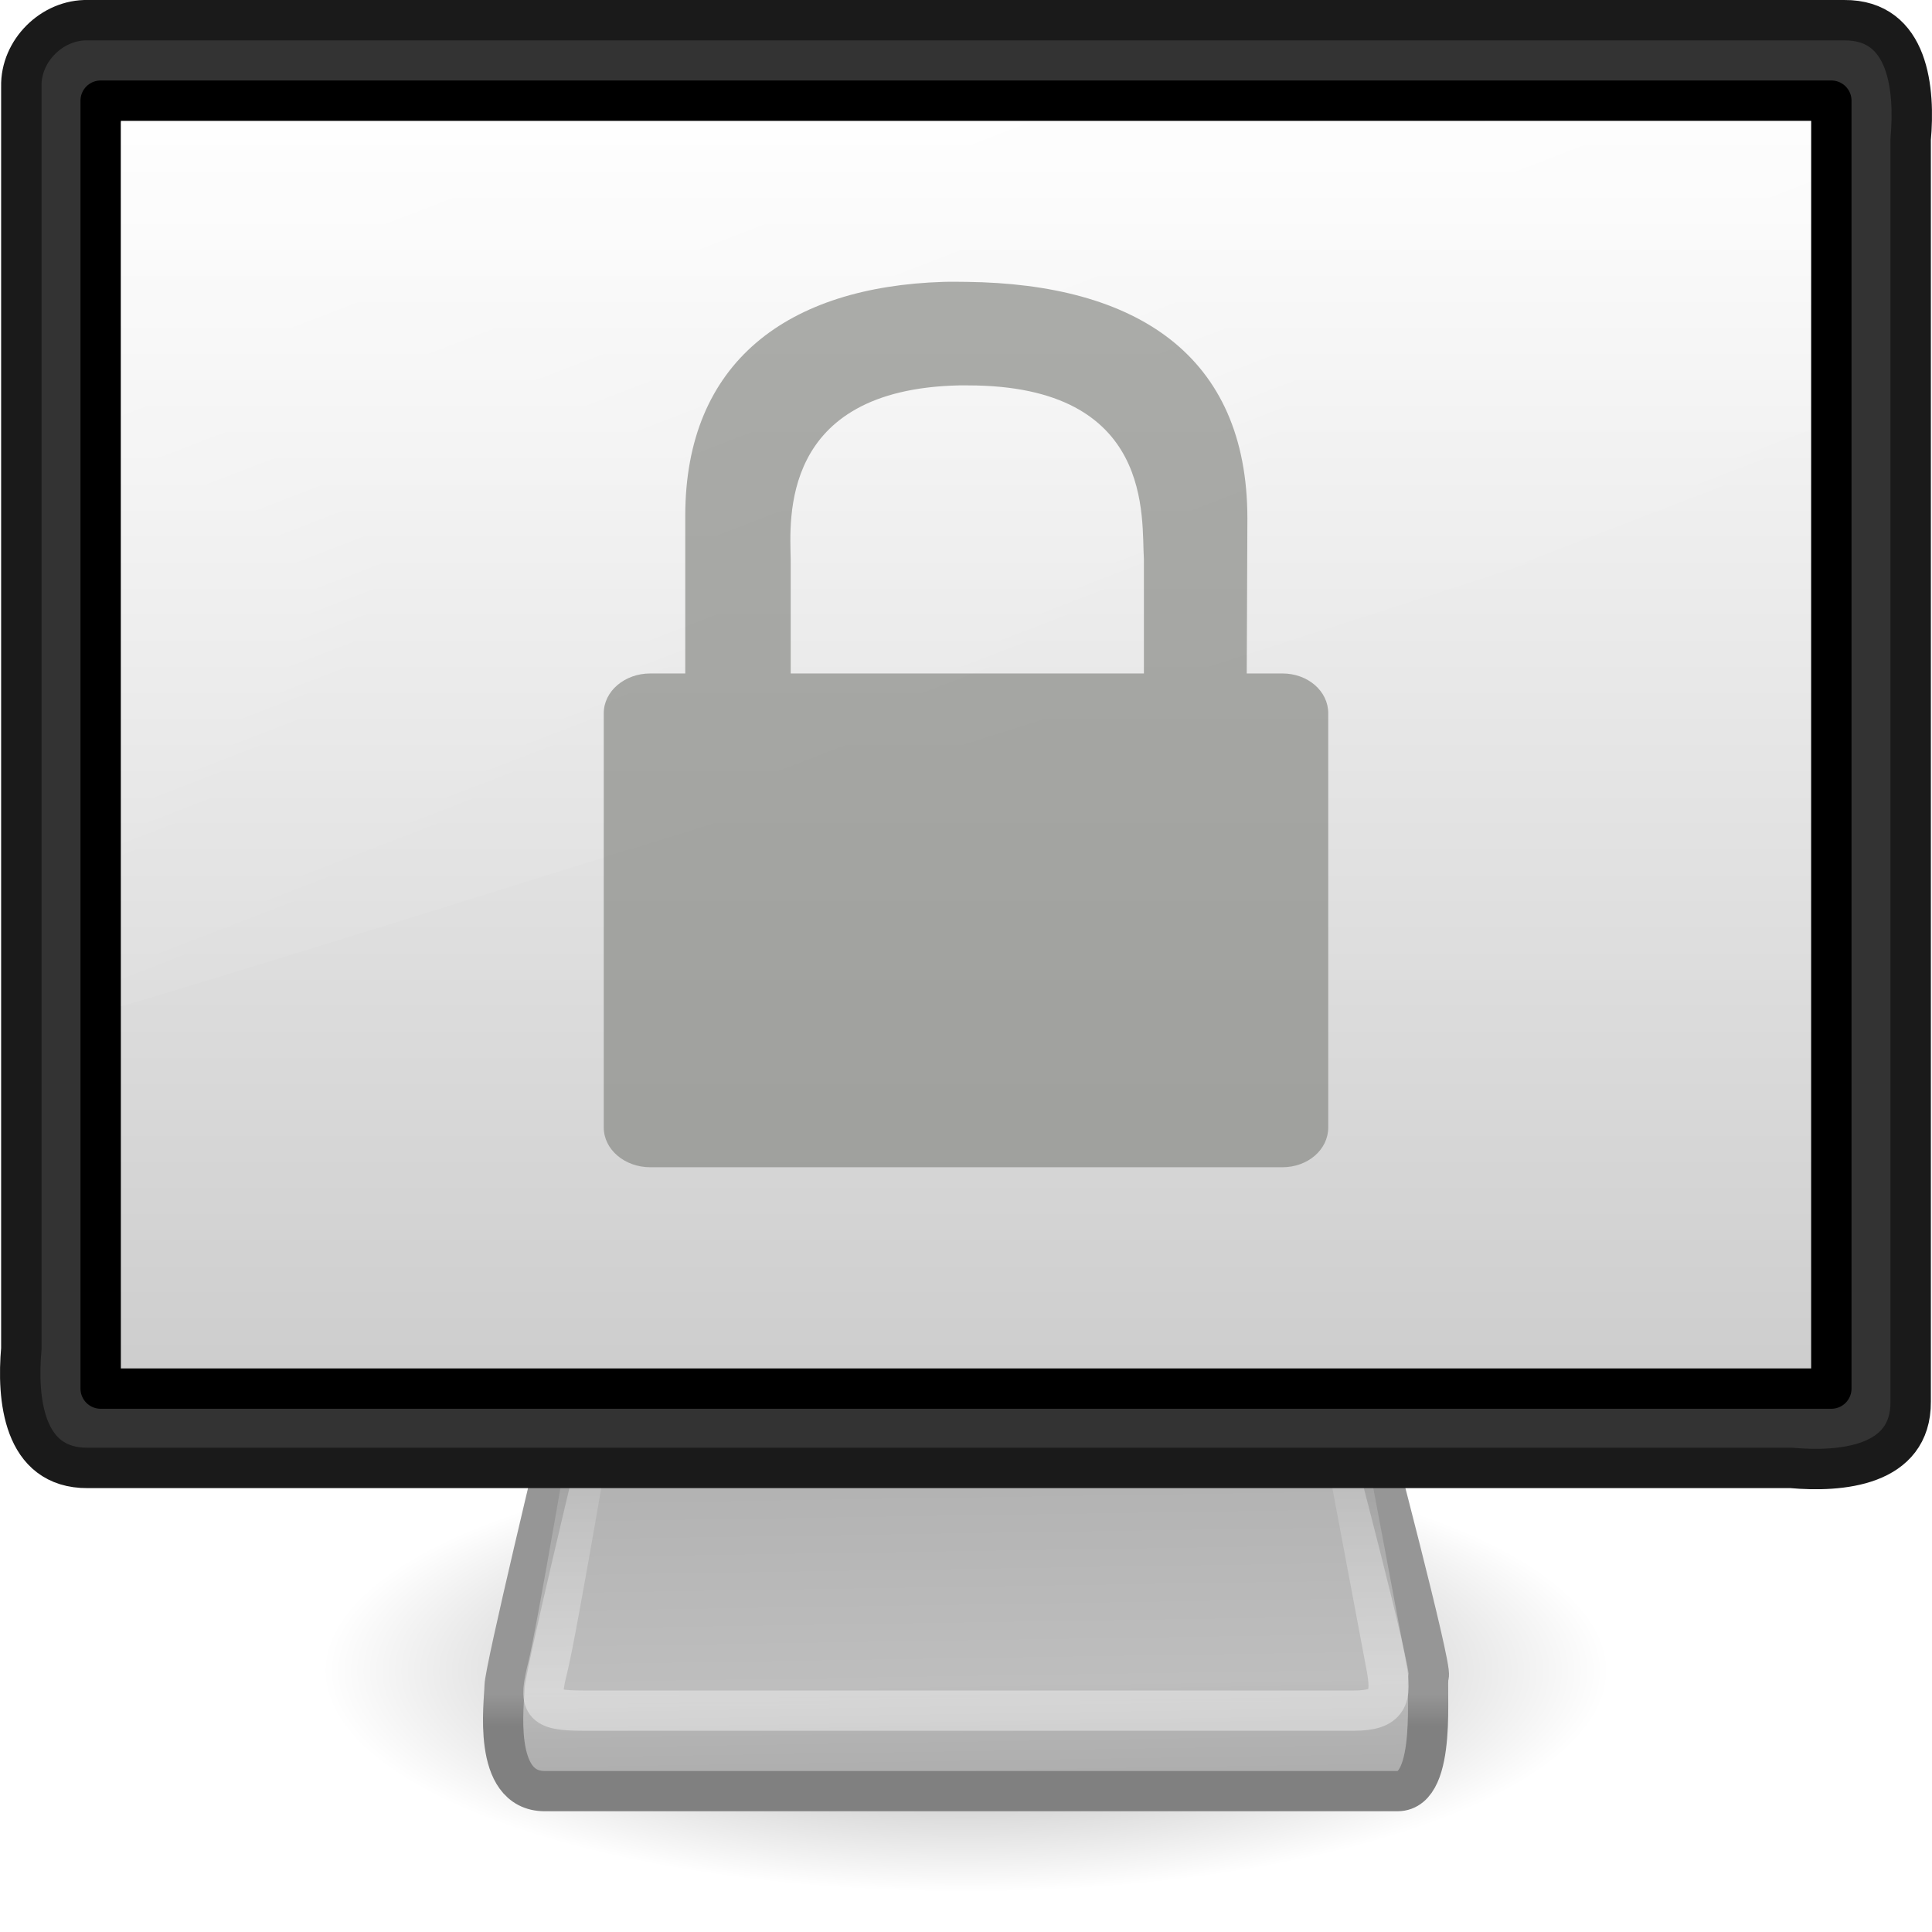 <?xml version="1.0" encoding="UTF-8" standalone="no"?>
<!-- Created with Inkscape (http://www.inkscape.org/) -->
<svg
   xmlns:dc="http://purl.org/dc/elements/1.1/"
   xmlns:cc="http://creativecommons.org/ns#"
   xmlns:rdf="http://www.w3.org/1999/02/22-rdf-syntax-ns#"
   xmlns:svg="http://www.w3.org/2000/svg"
   xmlns="http://www.w3.org/2000/svg"
   xmlns:xlink="http://www.w3.org/1999/xlink"
   xmlns:sodipodi="http://sodipodi.sourceforge.net/DTD/sodipodi-0.dtd"
   xmlns:inkscape="http://www.inkscape.org/namespaces/inkscape"
   version="1.0"
   width="48"
   height="48"
   id="svg2625"
   sodipodi:version="0.32"
   inkscape:version="0.46"
   sodipodi:docname="system-lock-screen.svg"
   inkscape:output_extension="org.inkscape.output.svg.inkscape">
  <sodipodi:namedview
     inkscape:window-height="679"
     inkscape:window-width="640"
     inkscape:pageshadow="2"
     inkscape:pageopacity="0.0"
     guidetolerance="10.0"
     gridtolerance="10.0"
     objecttolerance="10.0"
     borderopacity="1.0"
     bordercolor="#666666"
     pagecolor="#ffffff"
     id="base"
     showgrid="false"
     inkscape:zoom="9.7083333"
     inkscape:cx="24"
     inkscape:cy="24"
     inkscape:window-x="0"
     inkscape:window-y="24"
     inkscape:current-layer="svg2625" />
  <defs
     id="defs2627">
    <linearGradient
       id="linearGradient10691">
      <stop
         id="stop10693"
         style="stop-color:#000000;stop-opacity:1"
         offset="0" />
      <stop
         id="stop10695"
         style="stop-color:#000000;stop-opacity:0"
         offset="1" />
    </linearGradient>
    <radialGradient
       cx="6.703"
       cy="73.616"
       r="7.228"
       fx="6.703"
       fy="73.616"
       id="radialGradient2623"
       xlink:href="#linearGradient10691"
       gradientUnits="userSpaceOnUse"
       gradientTransform="matrix(2.213,0,0,0.761,9.164,-14.513)" />
    <linearGradient
       id="linearGradient3406">
      <stop
         id="stop3408"
         style="stop-color:#808080;stop-opacity:1"
         offset="0" />
      <stop
         id="stop3414"
         style="stop-color:#808080;stop-opacity:1"
         offset="0.3" />
      <stop
         id="stop3416"
         style="stop-color:#969696;stop-opacity:1"
         offset="0.415" />
      <stop
         id="stop3410"
         style="stop-color:#969696;stop-opacity:1"
         offset="1" />
    </linearGradient>
    <linearGradient
       x1="24"
       y1="45"
       x2="24"
       y2="37.974"
       id="linearGradient2620"
       xlink:href="#linearGradient3406"
       gradientUnits="userSpaceOnUse" />
    <linearGradient
       id="linearGradient3418">
      <stop
         id="stop3420"
         style="stop-color:#aaaaaa;stop-opacity:1"
         offset="0" />
      <stop
         id="stop3426"
         style="stop-color:#b3b3b3;stop-opacity:1"
         offset="0.264" />
      <stop
         id="stop3428"
         style="stop-color:#bebebe;stop-opacity:1"
         offset="0.395" />
      <stop
         id="stop3422"
         style="stop-color:#b3b3b3;stop-opacity:1"
         offset="1" />
    </linearGradient>
    <linearGradient
       x1="26.871"
       y1="45"
       x2="26.747"
       y2="36.943"
       id="linearGradient2618"
       xlink:href="#linearGradient3418"
       gradientUnits="userSpaceOnUse" />
    <linearGradient
       id="linearGradient3269">
      <stop
         id="stop3271"
         style="stop-color:#ffffff;stop-opacity:1"
         offset="0" />
      <stop
         id="stop3273"
         style="stop-color:#ffffff;stop-opacity:0"
         offset="1" />
    </linearGradient>
    <linearGradient
       x1="19.283"
       y1="42.361"
       x2="19.283"
       y2="34.02"
       id="linearGradient2615"
       xlink:href="#linearGradient3269"
       gradientUnits="userSpaceOnUse"
       gradientTransform="matrix(0.915,0,0,1.005,2.05,-0.187)" />
    <linearGradient
       id="linearGradient2327">
      <stop
         id="stop2329"
         style="stop-color:#ffffff;stop-opacity:1"
         offset="0" />
      <stop
         id="stop2331"
         style="stop-color:#cccccc;stop-opacity:1"
         offset="1" />
    </linearGradient>
    <linearGradient
       x1="32.734"
       y1="1.977"
       x2="32.734"
       y2="35.231"
       id="linearGradient2611"
       xlink:href="#linearGradient2327"
       gradientUnits="userSpaceOnUse"
       gradientTransform="matrix(0.992,0,0,0.993,8.2404794e-2,3.6414372e-2)" />
    <linearGradient
       id="linearGradient3738">
      <stop
         id="stop3742"
         style="stop-color:#ffffff;stop-opacity:1"
         offset="0" />
      <stop
         id="stop3750"
         style="stop-color:#ffffff;stop-opacity:0"
         offset="0.856" />
      <stop
         id="stop3744"
         style="stop-color:#ffffff;stop-opacity:0"
         offset="1" />
    </linearGradient>
    <linearGradient
       x1="17.355"
       y1="8"
       x2="24.008"
       y2="26.039"
       id="linearGradient2608"
       xlink:href="#linearGradient3738"
       gradientUnits="userSpaceOnUse"
       gradientTransform="matrix(1.168,0,0,1.22,-4.034,-6.757)" />
  </defs>
  <g
     id="layer1">
    <path
       d="M 40,41.5 C 40,44.538 32.837,47 24,47 C 15.163,47 8,44.538 8,41.5 C 8,38.462 15.163,36 24,36 C 32.837,36 40,38.462 40,41.5 z"
       id="path2883"
       style="opacity:0.4;fill:url(#radialGradient2623);fill-opacity:1;fill-rule:nonzero;stroke:none;stroke-width:0.8;stroke-linecap:butt;stroke-linejoin:miter;marker:none;marker-start:none;marker-mid:none;marker-end:none;stroke-miterlimit:4;stroke-dashoffset:0;stroke-opacity:1;visibility:visible;display:inline;overflow:visible" />
    <path
       d="M 13.983,35.507 C 13.983,35.507 12.535,41.504 12.535,41.905 C 12.535,42.283 12.21,44.5 13.535,44.5 C 14.838,44.5 33.708,44.5 34.72,44.5 C 35.733,44.5 35.409,41.841 35.497,41.63 C 35.582,41.426 34.017,35.5 34.017,35.5 L 13.983,35.507 z"
       id="path2170"
       style="fill:url(#linearGradient2618);fill-opacity:1;fill-rule:evenodd;stroke:url(#linearGradient2620);stroke-width:1;stroke-linecap:round;stroke-linejoin:round;stroke-miterlimit:4;stroke-dasharray:none;stroke-opacity:1" />
    <path
       d="M 14.854,34.506 C 14.854,34.506 13.843,40.483 13.612,41.413 C 13.382,42.336 13.433,42.5 14.487,42.5 C 15.52,42.5 32.804,42.5 33.639,42.5 C 34.495,42.5 34.589,42.173 34.444,41.402 C 34.303,40.649 33.146,34.5 33.146,34.5 L 14.854,34.506 z"
       id="path2186"
       style="opacity:0.4;fill:none;fill-opacity:1;fill-rule:evenodd;stroke:url(#linearGradient2615);stroke-width:1;stroke-linecap:round;stroke-linejoin:round;stroke-miterlimit:4;stroke-dasharray:none;stroke-opacity:1" />
    <path
       d="M 2.182,0.502 C 16.727,0.502 31.273,0.502 45.818,0.502 C 47.44,0.489 47.578,2.248 47.47,3.461 C 47.47,13.915 47.47,24.369 47.47,34.822 C 47.483,36.44 45.72,36.578 44.504,36.47 C 30.396,36.47 16.289,36.47 2.182,36.47 C 0.56,36.483 0.422,34.724 0.53,33.511 C 0.53,23.057 0.53,12.604 0.53,2.15 C 0.509,1.264 1.294,0.481 2.182,0.502 z"
       id="rect3170"
       style="fill:#333333;fill-opacity:1;fill-rule:evenodd;stroke:#1a1a1a;stroke-width:1.004;stroke-linecap:round;stroke-linejoin:round;marker:none;marker-start:none;marker-mid:none;marker-end:none;stroke-miterlimit:4;stroke-dasharray:none;stroke-dashoffset:0;stroke-opacity:1;visibility:visible;display:inline;overflow:visible;enable-background:accumulate" />
    <path
       d="M 2.501,2.501 C 16.834,2.501 31.166,2.501 45.499,2.501 C 45.499,13.167 45.499,23.833 45.499,34.499 C 31.166,34.499 16.834,34.499 2.501,34.499 C 2.501,23.833 2.501,13.167 2.501,2.501 z"
       id="rect4151"
       style="fill:url(#linearGradient2611);fill-opacity:1;fill-rule:evenodd;stroke:#000000;stroke-width:1.003;stroke-linecap:round;stroke-linejoin:round;marker:none;marker-start:none;marker-mid:none;marker-end:none;stroke-miterlimit:4;stroke-dasharray:none;stroke-dashoffset:0;stroke-opacity:1;visibility:visible;display:inline;overflow:visible;enable-background:accumulate" />
    <path
       d="M 3,3.038 L 3,25 C 5,24.475 44.343,12.2 45,11.551 L 45,3 L 3,3.038 z"
       id="path4073"
       style="opacity:0.3;fill:url(#linearGradient2608);fill-opacity:1;fill-rule:evenodd;stroke:none;stroke-width:1px;stroke-linecap:butt;stroke-linejoin:miter;stroke-opacity:1" />
    <path
       d="M 23.438,7.003 C 19.581,7.124 17.025,8.983 17.025,12.818 L 17.025,16.732 L 16.157,16.732 C 15.52,16.732 15,17.171 15,17.722 L 15,28.01 C 15,28.56 15.52,29 16.157,29 L 31.859,29 C 32.496,29 33,28.56 33,28.01 L 33,17.722 C 33,17.171 32.496,16.732 31.859,16.732 L 30.975,16.732 L 30.991,12.882 C 30.991,8.811 28.216,7.053 24.016,7.003 C 23.82,7.001 23.627,6.997 23.438,7.003 z M 23.823,9.575 C 23.894,9.574 23.975,9.575 24.048,9.575 C 28.708,9.575 28.351,12.898 28.42,13.888 L 28.42,16.732 L 19.645,16.732 L 19.645,13.904 C 19.628,12.922 19.356,9.676 23.823,9.575 z"
       id="path2086"
       style="opacity:0.699;fill:#888a85;fill-opacity:1;fill-rule:nonzero;stroke:none;stroke-width:1;stroke-linecap:butt;stroke-linejoin:miter;marker:none;marker-start:none;marker-mid:none;marker-end:none;stroke-miterlimit:4;stroke-dasharray:none;stroke-dashoffset:0;stroke-opacity:1;visibility:visible;display:block;overflow:visible" />
  </g>
</svg>
